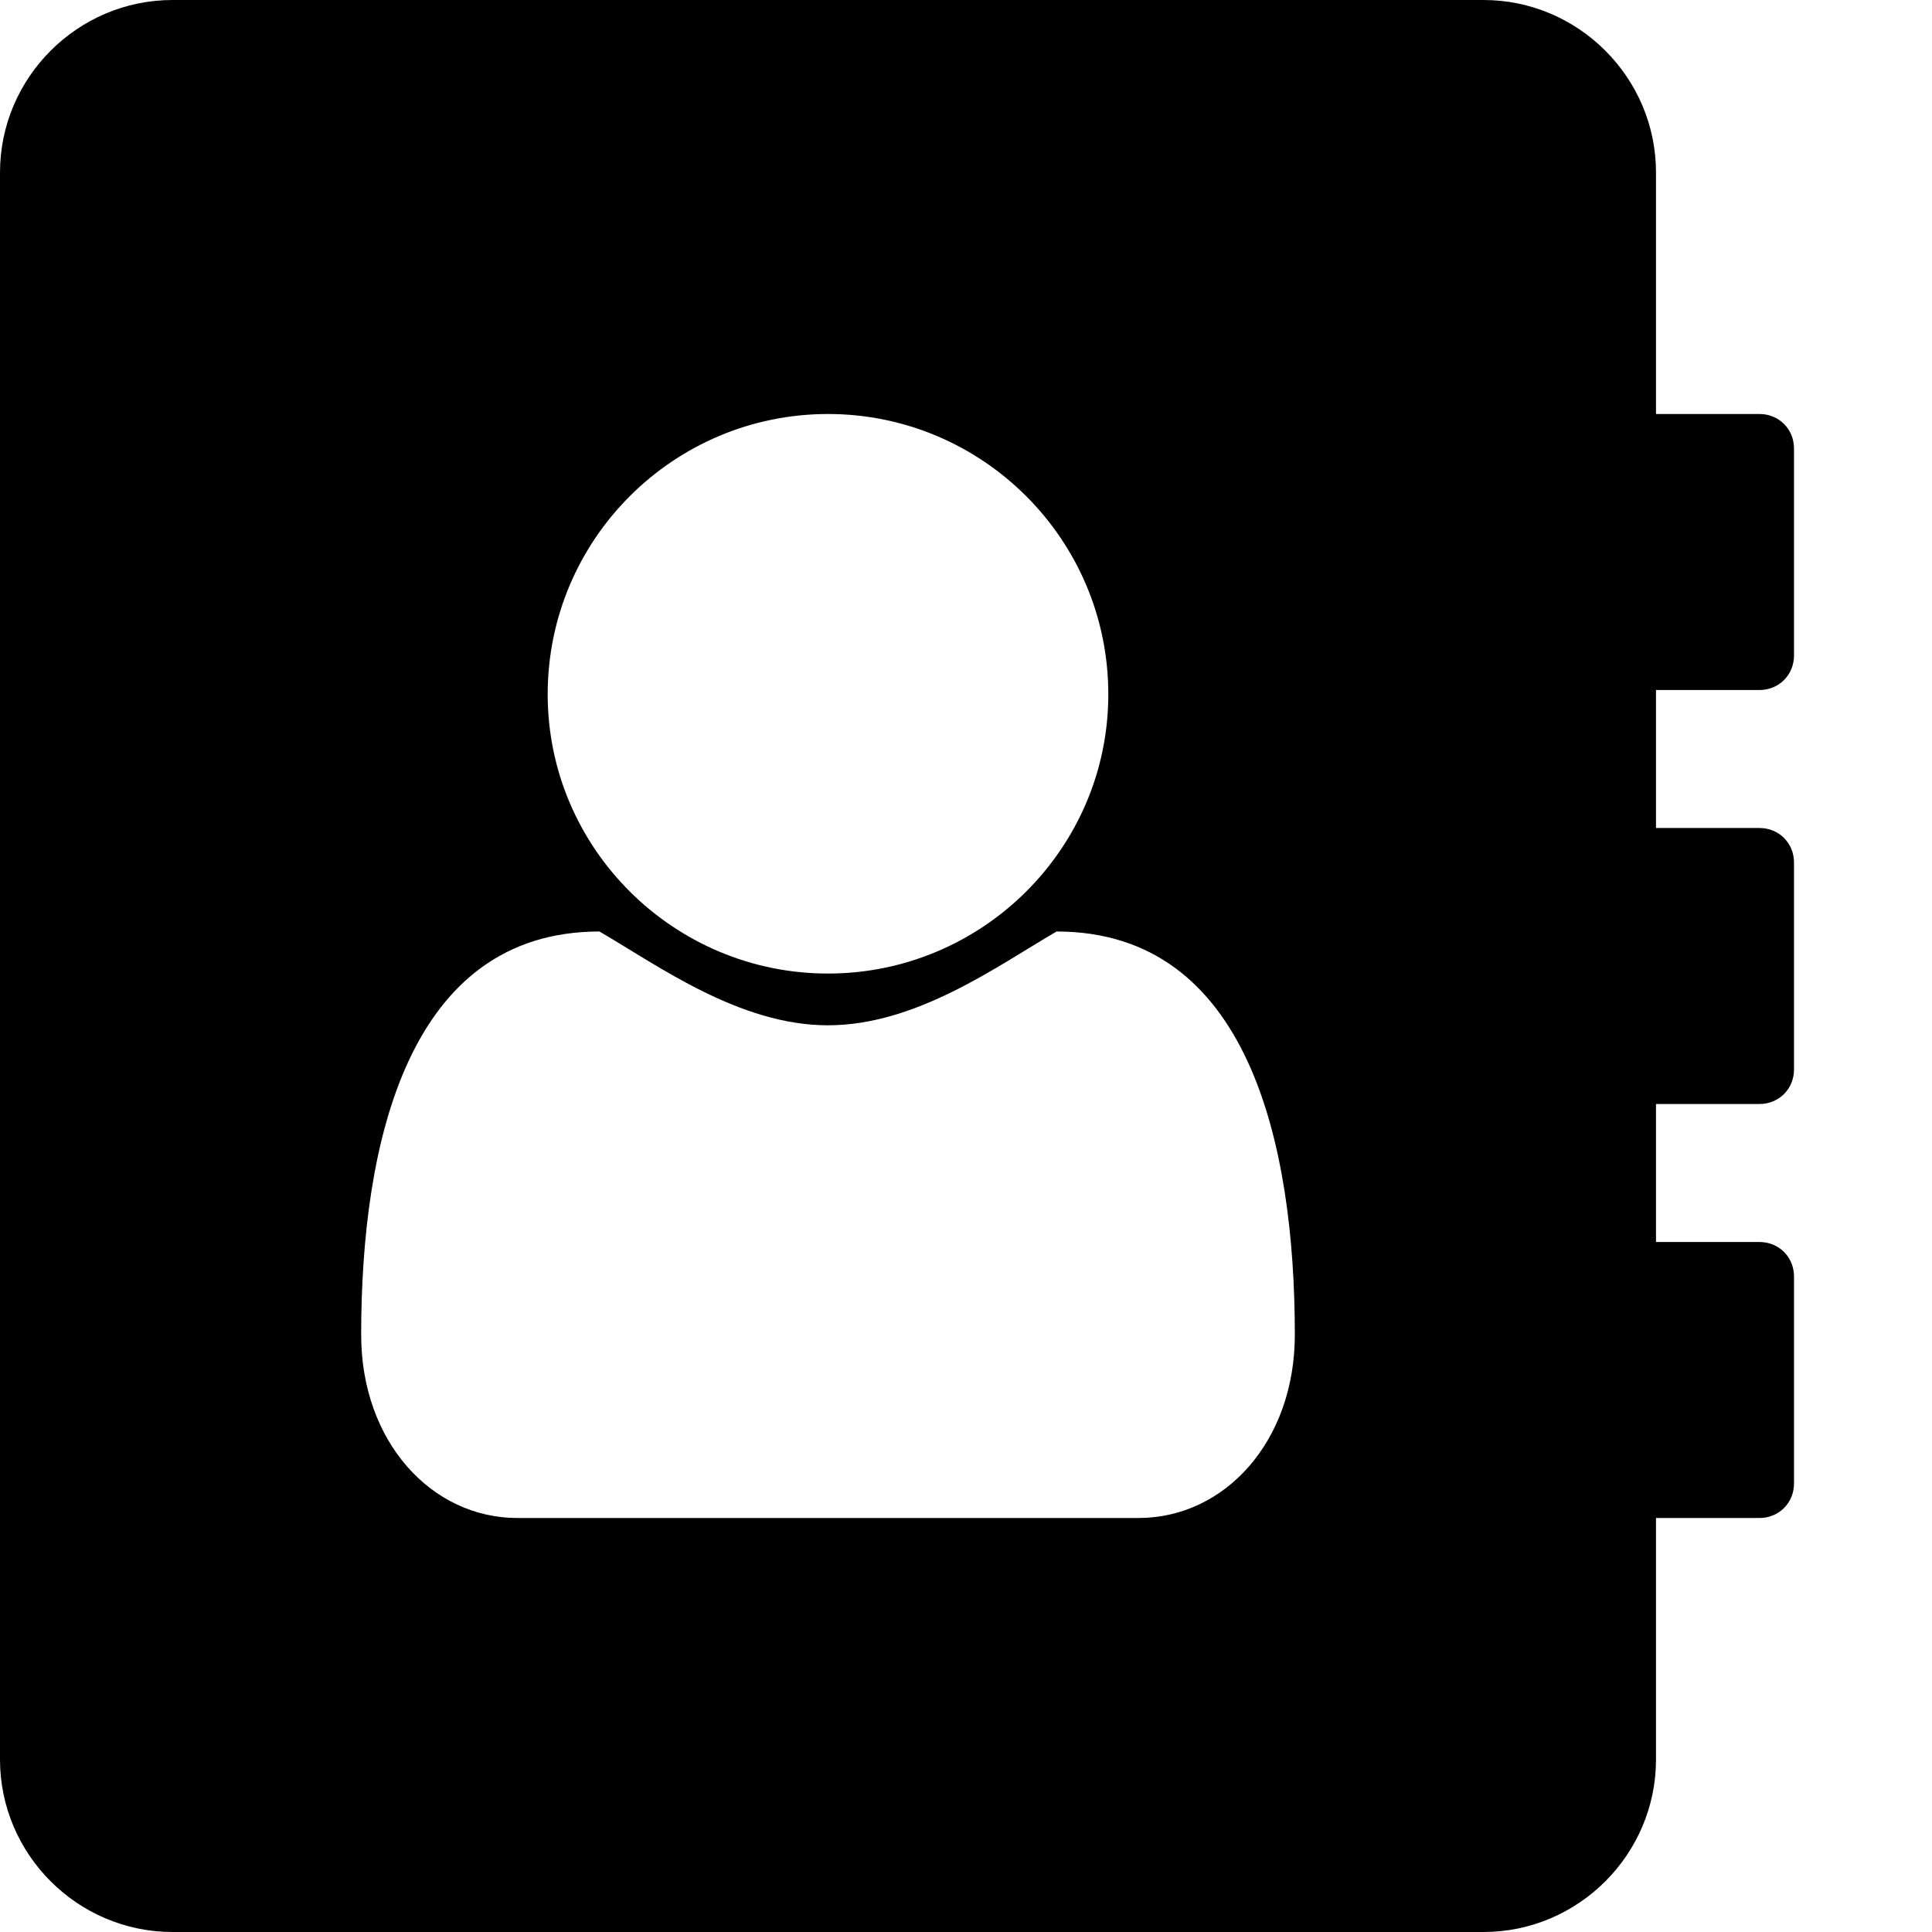 <svg xmlns="http://www.w3.org/2000/svg" viewBox="0 0 1792 1792" fill="currentColor"><path d="M1201 1238c0-177-43-374-221-374-55 32-130 87-212 87s-157-55-212-87c-178 0-221 197-221 374 0 99 65 170 145 170h576c80 0 145-71 145-170zm-173-594c0-144-117-260-260-260S508 500 508 644c0 143 117 259 260 259s260-116 260-259zm636 540v192c0 18-14 32-32 32h-96v224c0 88-72 160-160 160H160c-88 0-160-72-160-160V160C0 72 72 0 160 0h1216c88 0 160 72 160 160v224h96c18 0 32 14 32 32v192c0 18-14 32-32 32h-96v128h96c18 0 32 14 32 32v192c0 18-14 32-32 32h-96v128h96c18 0 32 14 32 32z"/></svg>